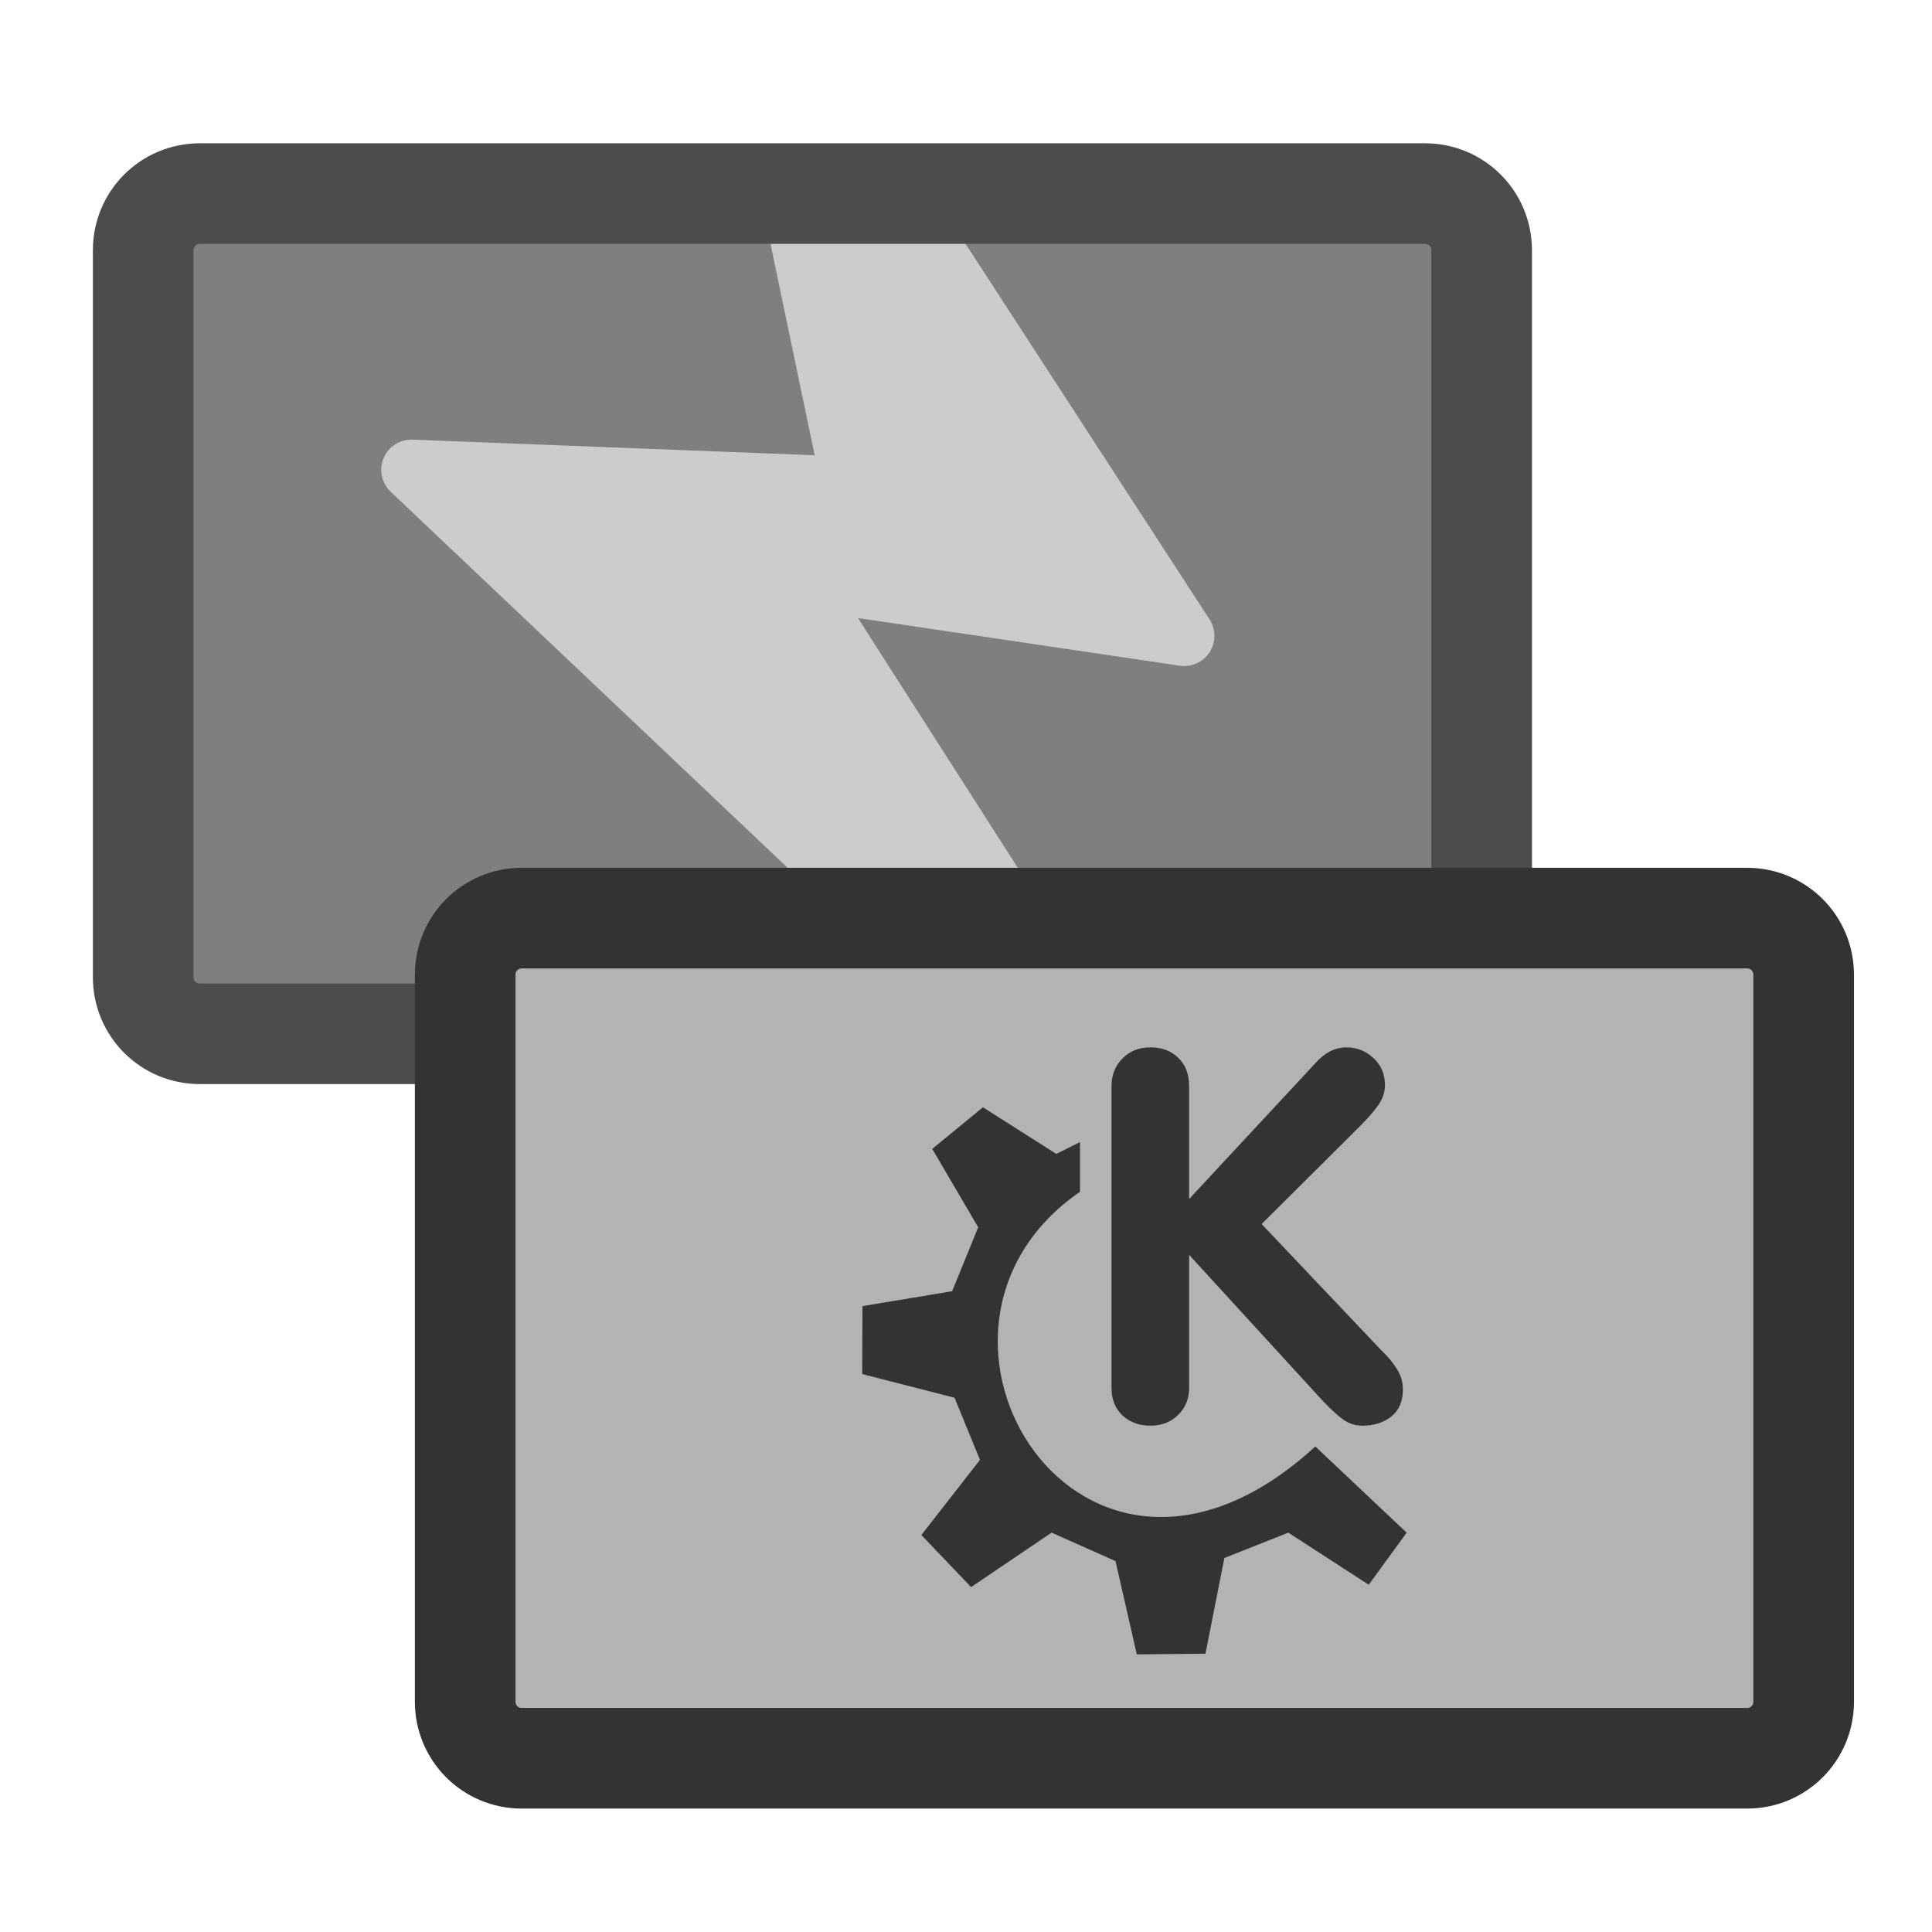 <?xml version="1.0" encoding="UTF-8" standalone="no"?>
<!DOCTYPE svg PUBLIC "-//W3C//DTD SVG 20010904//EN"
"http://www.w3.org/TR/2001/REC-SVG-20010904/DTD/svg10.dtd">
<svg
   sodipodi:docname="flashkard.svg"
   height="60"
   sodipodi:version="0.32"
   width="60"
   _SVGFile__filename="scalable/apps/flashkard.svg"
   version="1.0"
   y="0"
   x="0"
   inkscape:version="0.39"
   id="svg1"
   sodipodi:docbase="/home/danny/work/flat/newscale/apps"
   xmlns="http://www.w3.org/2000/svg"
   xmlns:cc="http://web.resource.org/cc/"
   xmlns:inkscape="http://www.inkscape.org/namespaces/inkscape"
   xmlns:sodipodi="http://sodipodi.sourceforge.net/DTD/sodipodi-0.dtd"
   xmlns:rdf="http://www.w3.org/1999/02/22-rdf-syntax-ns#"
   xmlns:dc="http://purl.org/dc/elements/1.1/"
   xmlns:xlink="http://www.w3.org/1999/xlink">
  <sodipodi:namedview
     bordercolor="#666666"
     inkscape:pageshadow="2"
     inkscape:window-y="0"
     pagecolor="#ffffff"
     inkscape:window-height="685"
     inkscape:zoom="6.9465336"
     inkscape:window-x="0"
     borderopacity="1.0"
     inkscape:cx="46.481715"
     inkscape:cy="15.336818"
     inkscape:window-width="1016"
     inkscape:pageopacity="0.0"
     id="base" />
  <defs
     id="defs3">
    <linearGradient
       id="linearGradient772">
      <stop
         style="stop-color:#000;stop-opacity:1;"
         id="stop773"
         offset="0" />
      <stop
         style="stop-color:#fff;stop-opacity:1;"
         id="stop774"
         offset="1" />
    </linearGradient>
    <linearGradient
       xlink:href="#linearGradient772"
       id="linearGradient775" />
  </defs>
  <g
     id="g1567"
     transform="translate(0.308,-3.382648e-3)">
    <rect
       style="fill:#7f7f7f;fill-opacity:1;fill-rule:evenodd;stroke:none;stroke-width:3.125;stroke-opacity:1;"
       rx="1.757"
       height="26.092"
       width="41.567"
       y="6.016"
       x="4.139"
       id="rect848"
       ry="1.757" />
    <path
       style="fill:#cccccc;fill-opacity:1;fill-rule:evenodd;stroke:#cccccc;stroke-width:1.875;stroke-linecap:round;stroke-linejoin:round;stroke-opacity:1;"
       d="M 24.438,6.906 L 26.156,15.125 L 12.469,14.594 L 37.375,38.188 L 24.438,17.969 L 36.469,19.75 L 28.125,6.906 L 24.438,6.906 z "
       sodipodi:stroke-cmyk="(0.0000000 0.0000000 0.0000000 0.20000000)"
       id="path836" />
    <path
       style="fill:none;fill-opacity:1;fill-rule:evenodd;stroke:#4c4c4c;stroke-width:3.125;stroke-linejoin:round;stroke-opacity:1;"
       d="M 5.895,6.016 C 4.922,6.016 4.139,6.8 4.139,7.773 L 4.139,30.352 C 4.139,31.325 4.922,32.108 5.895,32.108 L 43.95,32.108 C 44.923,32.108 45.706,31.325 45.706,30.352 L 45.706,7.773 C 45.706,6.8 44.923,6.016 43.95,6.016 L 5.895,6.016 z "
       id="rect867" />
    <path
       style="fill:#b3b3b3;fill-opacity:1;fill-rule:evenodd;stroke:#333333;stroke-width:3.125;stroke-linejoin:round;stroke-opacity:1;"
       d="M 15.895,28.516 C 14.922,28.516 14.139,29.3 14.139,30.273 L 14.139,52.852 C 14.139,53.825 14.922,54.608 15.895,54.608 L 53.95,54.608 C 54.923,54.608 55.706,53.825 55.706,52.852 L 55.706,30.273 C 55.706,29.3 54.923,28.516 53.95,28.516 L 15.895,28.516 z "
       id="rect849" />
    <g
       id="g1564"
       transform="translate(7.584550e-2,0)">
      <path
         style="font-size:24;fill:#333333;stroke-width:1pt;font-family:VAG Rounded Black SSi;"
         d="M 34.135,43.11 L 34.135,33.739 C 34.135,33.394 34.248,33.106 34.473,32.876 C 34.698,32.646 34.988,32.531 35.344,32.531 C 35.7,32.531 35.987,32.638 36.207,32.853 C 36.432,33.067 36.545,33.363 36.545,33.739 L 36.545,37.24 L 40.5,32.986 C 40.777,32.683 41.089,32.531 41.434,32.531 C 41.753,32.531 42.03,32.641 42.266,32.86 C 42.506,33.075 42.627,33.357 42.627,33.708 C 42.627,33.907 42.564,34.103 42.438,34.297 C 42.313,34.485 42.111,34.718 41.834,34.995 L 38.797,38.017 L 42.509,41.933 C 42.724,42.137 42.888,42.336 43.004,42.529 C 43.124,42.717 43.184,42.927 43.184,43.157 C 43.184,43.523 43.064,43.803 42.823,43.997 C 42.582,44.185 42.284,44.279 41.928,44.279 C 41.719,44.279 41.528,44.222 41.355,44.107 C 41.188,43.991 40.974,43.798 40.712,43.526 L 36.545,38.974 L 36.545,43.11 C 36.545,43.44 36.432,43.717 36.207,43.942 C 35.982,44.167 35.694,44.279 35.344,44.279 C 34.993,44.279 34.703,44.172 34.473,43.957 C 34.248,43.743 34.135,43.46 34.135,43.11 z "
         id="path829" />
      <path
         sodipodi:nodetypes="ccccccccccccccccccccccc"
         style="font-size:12;fill:#333333;fill-rule:evenodd;stroke:none;stroke-width:0.126;stroke-linecap:round;stroke-linejoin:round;"
         d="M 28.23,47.675 L 29.774,49.292 L 32.274,47.601 L 34.259,48.484 L 34.92,51.381 L 37.052,51.361 L 37.64,48.389 L 39.625,47.601 L 42.124,49.219 L 43.301,47.601 L 40.464,44.925 C 33.194,51.593 26.911,41.315 33.156,37.016 L 33.156,35.472 L 32.421,35.839 L 30.142,34.391 L 28.568,35.683 L 29.995,38.118 L 29.186,40.103 L 26.401,40.566 L 26.393,42.676 L 29.26,43.411 L 30.05,45.341 L 28.23,47.675 z "
         id="path705" />
    </g>
  </g>
</svg>

